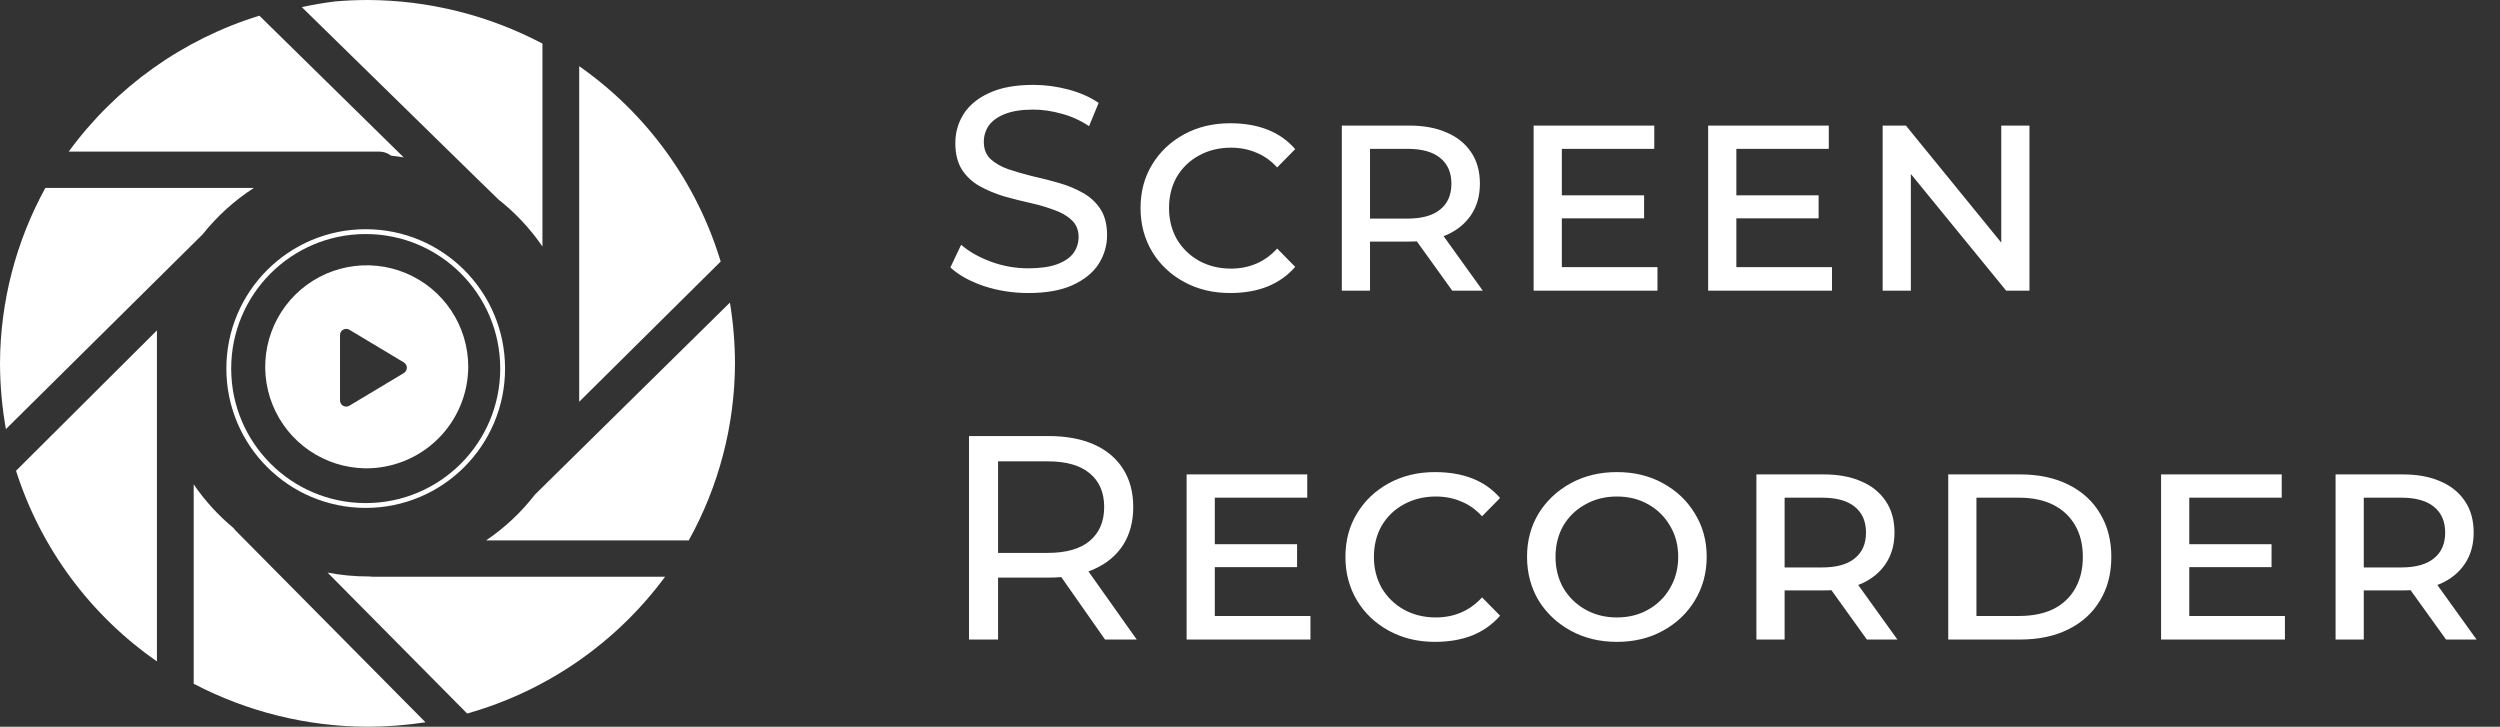 <svg width="172" height="50" viewBox="0 0 172 50" fill="none" xmlns="http://www.w3.org/2000/svg">
<rect x="0" y="0" width="172" height="50" fill="#333333" stroke="none"/>
<path fill-rule="evenodd" clip-rule="evenodd" d="M26.901 10.708C26.678 10.532 26.402 10.434 26.115 10.431H4.727C7.967 5.995 12.564 2.706 17.845 1.079L27.776 10.83C27.487 10.781 27.195 10.74 26.901 10.708Z" fill="white"/>
<path fill-rule="evenodd" clip-rule="evenodd" d="M17.464 12.931C16.126 13.794 14.938 14.871 13.95 16.114L0.407 29.521C0.141 28.03 0.005 26.517 0 25C0.016 20.777 1.089 16.628 3.12 12.931H17.464Z" fill="white"/>
<path fill-rule="evenodd" clip-rule="evenodd" d="M1.103 32.389C2.805 37.722 6.221 42.328 10.797 45.504V22.731L1.103 32.389Z" fill="white"/>
<path fill-rule="evenodd" clip-rule="evenodd" d="M25.25 50C21.093 49.982 17.004 48.966 13.326 47.042V33.323C14.093 34.445 15.012 35.454 16.055 36.319C16.098 36.38 16.146 36.438 16.198 36.491L29.273 49.693C27.943 49.897 26.598 49.999 25.25 50Z" fill="white"/>
<path fill-rule="evenodd" clip-rule="evenodd" d="M25.322 39.66C25.354 39.66 25.386 39.66 25.418 39.66C25.486 39.673 25.556 39.68 25.627 39.68H45.758C42.403 44.221 37.62 47.545 32.139 49.09L22.537 39.394C23.438 39.569 24.369 39.66 25.322 39.66Z" fill="white"/>
<path fill-rule="evenodd" clip-rule="evenodd" d="M33.44 37.181C34.723 36.314 35.86 35.247 36.806 34.026L50.218 20.818C50.446 22.2 50.563 23.598 50.567 25C50.552 29.265 49.456 33.455 47.385 37.181H33.44Z" fill="white"/>
<path fill-rule="evenodd" clip-rule="evenodd" d="M49.583 17.993C47.93 12.531 44.492 7.804 39.849 4.553V27.64L49.583 17.993Z" fill="white"/>
<path fill-rule="evenodd" clip-rule="evenodd" d="M34.305 13.734L34.303 13.732C35.465 14.648 36.483 15.738 37.32 16.962V2.999C33.619 1.047 29.498 0.017 25.308 0C24.558 0.001 23.809 0.033 23.063 0.097C22.292 0.194 21.524 0.325 20.764 0.489L32.895 12.364C33.011 12.476 34.305 13.734 34.305 13.734Z" fill="white"/>
<path fill-rule="evenodd" clip-rule="evenodd" d="M28.022 20.796C27.195 20.2 26.219 19.876 25.218 19.864C23.866 19.864 22.57 20.427 21.609 21.43C20.648 22.433 20.101 23.796 20.086 25.222C20.086 26.279 20.382 27.312 20.938 28.192C21.493 29.072 22.282 29.758 23.206 30.166C24.13 30.573 25.148 30.682 26.131 30.48C27.114 30.278 28.018 29.774 28.73 29.031C29.442 28.287 29.93 27.338 30.132 26.303C30.334 25.268 30.242 24.192 29.866 23.212C29.491 22.233 28.849 21.392 28.022 20.796ZM23.393 23.051V27.548C23.393 27.879 23.754 28.083 24.037 27.913L27.784 25.665C28.06 25.499 28.06 25.1 27.784 24.935L24.037 22.686C23.754 22.516 23.393 22.72 23.393 23.051Z" fill="white"/>
<path d="M25.149 32.221C23.771 32.205 22.429 31.781 21.291 31.004C20.154 30.227 19.271 29.13 18.755 27.853C18.239 26.575 18.113 25.174 18.391 23.824C18.67 22.475 19.342 21.238 20.322 20.27C21.302 19.301 22.546 18.644 23.899 18.381C25.251 18.118 26.651 18.261 27.922 18.792C29.194 19.323 30.28 20.218 31.044 21.365C31.808 22.512 32.215 23.859 32.215 25.237C32.211 26.159 32.025 27.072 31.667 27.923C31.309 28.774 30.788 29.546 30.131 30.195C29.475 30.843 28.697 31.356 27.842 31.704C26.987 32.052 26.072 32.227 25.149 32.221ZM25.149 20.307C24.177 20.318 23.229 20.617 22.426 21.165C21.623 21.714 21 22.488 20.636 23.39C20.271 24.291 20.182 25.281 20.378 26.233C20.575 27.186 21.049 28.059 21.741 28.742C22.433 29.426 23.311 29.89 24.266 30.076C25.22 30.261 26.209 30.16 27.106 29.785C28.004 29.411 28.77 28.779 29.309 27.969C29.849 27.16 30.136 26.209 30.137 25.237C30.123 23.923 29.592 22.668 28.658 21.745C27.724 20.821 26.462 20.304 25.149 20.307Z" fill="white"/>
<circle cx="25.161" cy="25.357" r="9.421" stroke="white" stroke-width="0.332"/>
<path d="M70.747 20.16C69.681 20.16 68.661 20 67.687 19.68C66.714 19.347 65.947 18.92 65.387 18.4L66.127 16.84C66.661 17.307 67.341 17.693 68.167 18C68.994 18.307 69.854 18.46 70.747 18.46C71.561 18.46 72.221 18.367 72.727 18.18C73.234 17.993 73.607 17.74 73.847 17.42C74.087 17.087 74.207 16.713 74.207 16.3C74.207 15.82 74.047 15.433 73.727 15.14C73.421 14.847 73.014 14.613 72.507 14.44C72.014 14.253 71.467 14.093 70.867 13.96C70.267 13.827 69.661 13.673 69.047 13.5C68.447 13.313 67.894 13.08 67.387 12.8C66.894 12.52 66.494 12.147 66.187 11.68C65.881 11.2 65.727 10.587 65.727 9.84C65.727 9.12 65.914 8.46 66.287 7.86C66.674 7.247 67.261 6.76 68.047 6.4C68.847 6.027 69.861 5.84 71.087 5.84C71.901 5.84 72.707 5.947 73.507 6.16C74.307 6.373 75.001 6.68 75.587 7.08L74.927 8.68C74.327 8.28 73.694 7.993 73.027 7.82C72.361 7.633 71.714 7.54 71.087 7.54C70.301 7.54 69.654 7.64 69.147 7.84C68.641 8.04 68.267 8.307 68.027 8.64C67.801 8.973 67.687 9.347 67.687 9.76C67.687 10.253 67.841 10.647 68.147 10.94C68.467 11.233 68.874 11.467 69.367 11.64C69.874 11.813 70.427 11.973 71.027 12.12C71.627 12.253 72.227 12.407 72.827 12.58C73.441 12.753 73.994 12.98 74.487 13.26C74.994 13.54 75.401 13.913 75.707 14.38C76.014 14.847 76.167 15.447 76.167 16.18C76.167 16.887 75.974 17.547 75.587 18.16C75.201 18.76 74.601 19.247 73.787 19.62C72.987 19.98 71.974 20.16 70.747 20.16ZM84.629 20.16C83.456 20.16 82.403 19.907 81.469 19.4C80.536 18.893 79.803 18.2 79.269 17.32C78.736 16.427 78.469 15.427 78.469 14.32C78.469 13.187 78.736 12.187 79.269 11.32C79.803 10.44 80.536 9.747 81.469 9.24C82.403 8.733 83.456 8.48 84.629 8.48C85.603 8.48 86.463 8.627 87.209 8.92C87.956 9.213 88.589 9.66 89.109 10.26L87.869 11.52C87.443 11.053 86.963 10.713 86.429 10.5C85.896 10.273 85.316 10.16 84.689 10.16C83.876 10.16 83.143 10.34 82.489 10.7C81.849 11.047 81.343 11.533 80.969 12.16C80.609 12.787 80.429 13.507 80.429 14.32C80.429 15.107 80.609 15.82 80.969 16.46C81.343 17.087 81.849 17.58 82.489 17.94C83.143 18.3 83.876 18.48 84.689 18.48C85.316 18.48 85.896 18.367 86.429 18.14C86.963 17.913 87.443 17.567 87.869 17.1L89.109 18.36C88.589 18.96 87.949 19.413 87.189 19.72C86.443 20.013 85.589 20.16 84.629 20.16ZM92.317 20V8.64H96.957C97.957 8.64 98.817 8.8 99.537 9.12C100.257 9.427 100.817 9.88 101.217 10.48C101.617 11.067 101.817 11.787 101.817 12.64C101.817 13.467 101.617 14.18 101.217 14.78C100.817 15.38 100.257 15.84 99.537 16.16C98.817 16.467 97.957 16.62 96.957 16.62H93.397L94.257 15.74V20H92.317ZM99.917 20L96.957 15.88H99.057L102.017 20H99.917ZM94.257 15.96L93.517 15.04H96.837C97.823 15.04 98.57 14.833 99.077 14.42C99.597 14.007 99.857 13.413 99.857 12.64C99.857 11.867 99.597 11.273 99.077 10.86C98.57 10.447 97.823 10.24 96.837 10.24H93.517L94.257 9.32V15.96ZM107.134 13.44H113.114V15.02H107.134V13.44ZM107.454 18.38H114.034V20H105.514V8.64H113.814V10.24H107.454V18.38ZM119.141 13.44H125.121V15.02H119.141V13.44ZM119.461 18.38H126.041V20H117.521V8.64H125.821V10.24H119.461V18.38ZM129.527 20V8.64H131.127L138.427 17.6H137.687V8.64H139.627V20H138.027L130.707 11.04H131.467V20H129.527ZM66.667 44V30H72.127C73.354 30 74.401 30.193 75.267 30.58C76.134 30.967 76.801 31.527 77.267 32.26C77.734 32.993 77.967 33.867 77.967 34.88C77.967 35.893 77.734 36.767 77.267 37.5C76.801 38.22 76.134 38.773 75.267 39.16C74.401 39.547 73.354 39.74 72.127 39.74H67.767L68.667 38.82V44H66.667ZM76.027 44L72.467 38.92H74.607L78.207 44H76.027ZM68.667 39.02L67.767 38.04H72.067C73.347 38.04 74.314 37.767 74.967 37.22C75.634 36.66 75.967 35.88 75.967 34.88C75.967 33.88 75.634 33.107 74.967 32.56C74.314 32.013 73.347 31.74 72.067 31.74H67.767L68.667 30.74V39.02ZM83.259 37.44H89.239V39.02H83.259V37.44ZM83.579 42.38H90.159V44H81.639V32.64H89.939V34.24H83.579V42.38ZM98.725 44.16C97.552 44.16 96.499 43.907 95.565 43.4C94.632 42.893 93.899 42.2 93.365 41.32C92.832 40.427 92.565 39.427 92.565 38.32C92.565 37.187 92.832 36.187 93.365 35.32C93.899 34.44 94.632 33.747 95.565 33.24C96.499 32.733 97.552 32.48 98.725 32.48C99.699 32.48 100.559 32.627 101.305 32.92C102.052 33.213 102.685 33.66 103.205 34.26L101.965 35.52C101.539 35.053 101.059 34.713 100.525 34.5C99.992 34.273 99.412 34.16 98.785 34.16C97.972 34.16 97.239 34.34 96.585 34.7C95.945 35.047 95.439 35.533 95.065 36.16C94.705 36.787 94.525 37.507 94.525 38.32C94.525 39.107 94.705 39.82 95.065 40.46C95.439 41.087 95.945 41.58 96.585 41.94C97.239 42.3 97.972 42.48 98.785 42.48C99.412 42.48 99.992 42.367 100.525 42.14C101.059 41.913 101.539 41.567 101.965 41.1L103.205 42.36C102.685 42.96 102.045 43.413 101.285 43.72C100.539 44.013 99.685 44.16 98.725 44.16ZM111.24 44.16C110.067 44.16 109.013 43.907 108.08 43.4C107.147 42.893 106.407 42.2 105.86 41.32C105.327 40.427 105.06 39.42 105.06 38.3C105.06 37.193 105.327 36.2 105.86 35.32C106.407 34.44 107.147 33.747 108.08 33.24C109.013 32.733 110.067 32.48 111.24 32.48C112.427 32.48 113.48 32.733 114.4 33.24C115.333 33.747 116.067 34.44 116.6 35.32C117.147 36.2 117.42 37.193 117.42 38.3C117.42 39.42 117.147 40.427 116.6 41.32C116.067 42.2 115.333 42.893 114.4 43.4C113.48 43.907 112.427 44.16 111.24 44.16ZM111.24 42.48C112.053 42.48 112.773 42.3 113.4 41.94C114.04 41.58 114.54 41.087 114.9 40.46C115.273 39.82 115.46 39.107 115.46 38.32C115.46 37.507 115.273 36.793 114.9 36.18C114.54 35.553 114.04 35.06 113.4 34.7C112.773 34.34 112.053 34.16 111.24 34.16C110.44 34.16 109.72 34.34 109.08 34.7C108.44 35.047 107.933 35.533 107.56 36.16C107.2 36.787 107.02 37.507 107.02 38.32C107.02 39.107 107.2 39.82 107.56 40.46C107.933 41.087 108.44 41.58 109.08 41.94C109.72 42.3 110.44 42.48 111.24 42.48ZM120.841 44V32.64H125.481C126.481 32.64 127.341 32.8 128.061 33.12C128.781 33.427 129.341 33.88 129.741 34.48C130.141 35.067 130.341 35.787 130.341 36.64C130.341 37.467 130.141 38.18 129.741 38.78C129.341 39.38 128.781 39.84 128.061 40.16C127.341 40.467 126.481 40.62 125.481 40.62H121.921L122.781 39.74V44H120.841ZM128.441 44L125.481 39.88H127.581L130.541 44H128.441ZM122.781 39.96L122.041 39.04H125.361C126.348 39.04 127.094 38.833 127.601 38.42C128.121 38.007 128.381 37.413 128.381 36.64C128.381 35.867 128.121 35.273 127.601 34.86C127.094 34.447 126.348 34.24 125.361 34.24H122.041L122.781 33.32V39.96ZM134.039 44V32.64H138.979C140.259 32.64 141.365 32.873 142.299 33.34C143.245 33.807 143.972 34.467 144.479 35.32C144.999 36.173 145.259 37.173 145.259 38.32C145.259 39.467 144.999 40.467 144.479 41.32C143.972 42.173 143.245 42.833 142.299 43.3C141.365 43.767 140.259 44 138.979 44H134.039ZM135.979 42.38H138.899C139.832 42.38 140.625 42.22 141.279 41.9C141.932 41.567 142.432 41.093 142.779 40.48C143.125 39.867 143.299 39.147 143.299 38.32C143.299 37.48 143.125 36.76 142.779 36.16C142.432 35.547 141.932 35.073 141.279 34.74C140.625 34.407 139.832 34.24 138.899 34.24H135.979V42.38ZM150.302 37.44H156.282V39.02H150.302V37.44ZM150.622 42.38H157.202V44H148.682V32.64H156.982V34.24H150.622V42.38ZM160.688 44V32.64H165.328C166.328 32.64 167.188 32.8 167.908 33.12C168.628 33.427 169.188 33.88 169.588 34.48C169.988 35.067 170.188 35.787 170.188 36.64C170.188 37.467 169.988 38.18 169.588 38.78C169.188 39.38 168.628 39.84 167.908 40.16C167.188 40.467 166.328 40.62 165.328 40.62H161.768L162.628 39.74V44H160.688ZM168.288 44L165.328 39.88H167.428L170.388 44H168.288ZM162.628 39.96L161.888 39.04H165.208C166.195 39.04 166.941 38.833 167.448 38.42C167.968 38.007 168.228 37.413 168.228 36.64C168.228 35.867 167.968 35.273 167.448 34.86C166.941 34.447 166.195 34.24 165.208 34.24H161.888L162.628 33.32V39.96Z" fill="white"/>
</svg>

